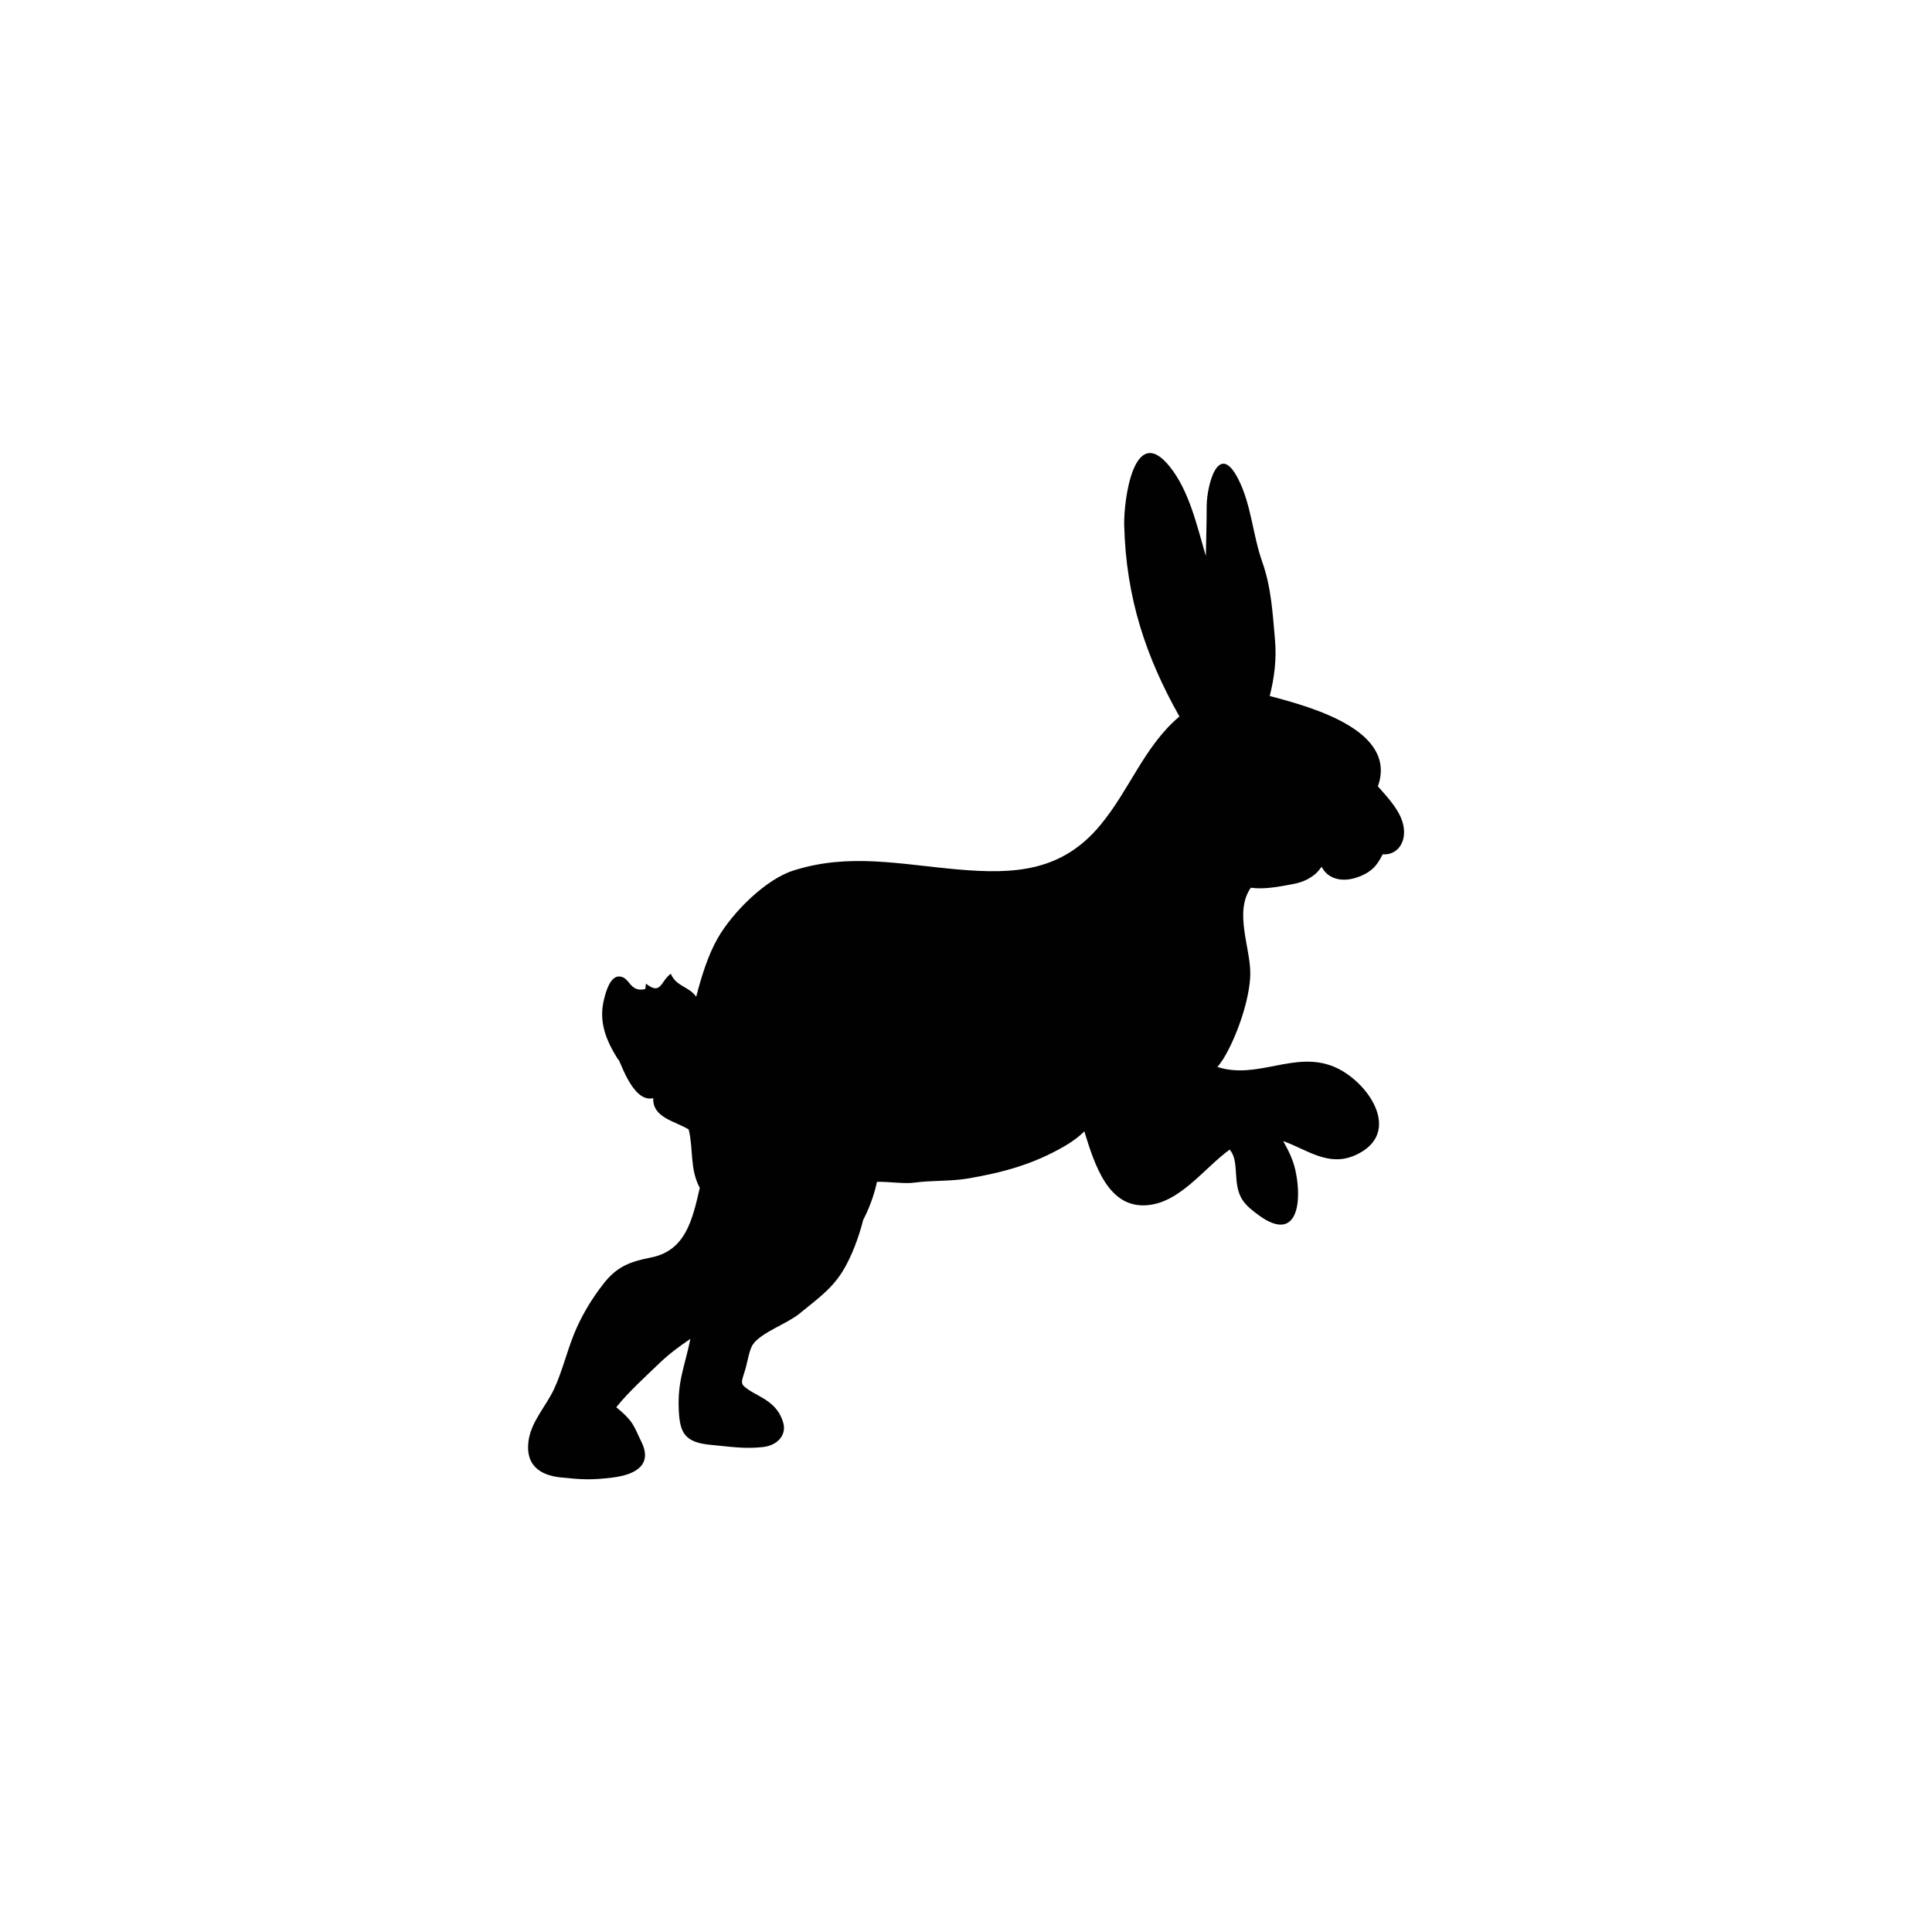 <?xml version="1.0" encoding="utf-8"?>
<!-- Generator: Adobe Illustrator 22.0.0, SVG Export Plug-In . SVG Version: 6.00 Build 0)  -->
<svg version="1.1" id="Layer_1" xmlns="http://www.w3.org/2000/svg" xmlns:xlink="http://www.w3.org/1999/xlink" x="0px" y="0px"
	 viewBox="0 0 1133.9 1133.9" style="enable-background:new 0 0 1133.9 1133.9;" xml:space="preserve">
<style type="text/css">
	.st0{fill:#010101;}
	.st1{fill-rule:evenodd;clip-rule:evenodd;}
</style>
<path class="st0" d="M823.2,482.7c-2.3-7.9-8.9-14.8-14.5-21.2c11.5-32.5-37.9-46.3-63.5-53c2.7-10.7,4.1-21.5,3.1-33
	c-1.4-15.9-2.2-30.7-7.4-45.5c-5.8-16.3-6.4-33.8-14.3-49.1c-11.6-22.5-18.3,4.1-18.4,16c0,9.8-0.3,19.6-0.5,29.4
	c-5.4-18.5-9.8-38.3-21.3-52.6c-21.2-26.2-27,20.8-26.6,34.7c1.1,42.7,12.8,77.3,32.4,112.1C671.5,438.1,663.3,463,646,484
	c-22.6,27.5-50.4,29.2-83.6,26.3c-34.4-3-63.9-9.8-96.7,0.6c-16.2,5.1-35.7,24.4-44.5,39.8c-5.8,10.2-9.5,22.4-12.6,34.3
	c-4.2-6.1-11.7-5.9-14.9-13.5c-6.1,4.4-5.6,12.9-14.6,5.8c-0.1,1.1-0.2,2.1-0.4,3.2c-9.3,2.1-8.8-6.9-15-7.4
	c-5.4-0.4-7.9,8.3-9.1,13c-3.5,13.4,1.1,24.6,8.2,35.8c0.4-2.3,8,25.8,20.6,22.6c-0.5,11.5,12.7,13.4,20.8,18.4
	c2.9,12,0.5,22.9,6.5,34.3c-4.3,18.8-8.4,36.8-28.5,40.8c-11.8,2.4-19.8,4.9-27.9,15.3c-7.1,9-13.3,19.4-17.5,29.9
	c-4.2,10.5-6.9,21.8-11.6,32c-4.8,10.3-13.8,19.4-15.1,31.2c-1.5,13.4,6.6,19.4,18.9,20.7c12.5,1.3,18,1.6,30.4,0.1
	c14.6-1.8,23.5-8,17-21.1c-4.4-8.8-4.1-11.5-14.7-20.2c7.1-8.9,17.8-18.6,25.4-25.9c5.3-5.1,11.5-9.8,18.1-14.2
	c-3.4,16.6-7.7,24.8-6.8,42.4c0.7,13,3.7,18.4,18.8,19.8c10.8,1,19.8,2.5,30.4,1.3c9.4-1,14.2-7.7,12-14.6
	c-3.4-11.5-13.4-14.6-19.6-18.6c-5.9-3.9-5.1-4.2-2.7-12c1.3-4,2.4-12.1,4.7-15.2c5-7,20.2-12.1,27.3-18c9.8-8.1,18.3-13.8,25-24.4
	c5.3-8.3,9.9-20.8,12.3-30.5c3.3-6.3,6.4-14.3,8.1-22.4c7.3-0.1,16.4,1.3,21.8,0.5c10.4-1.4,21-0.7,31.4-2.4
	c20.6-3.5,38.8-8.4,57.2-19.2c4.6-2.7,8.2-5.4,11.3-8.5c6.3,20.6,14.3,44.5,35.9,43.4c19.9-1,33.7-21.2,49.4-32.7
	c3.8,4.6,3.3,10.3,4,17.9c1,10.8,4.9,14.7,13.3,20.8c22.4,16.2,25.5-7.8,21.2-26.9c-1.4-6.1-4.1-11.5-7.1-16.8
	c13.8,4.9,26.6,15.4,42.3,8.3c28.8-12.9,7.3-44-12.9-52.1c-23-9.2-44.5,7.9-68,0.3c1.3-1.5,2.4-3.1,3.5-4.8
	c7.8-12.7,15.7-35.2,15.8-50c0.1-15.3-9.6-36.1,0.3-50.4c6.9,1,14.8-0.3,20.8-1.4c6.5-1.1,11.6-2.1,17-6.6c1.4-1.2,2.6-2.7,3.8-4.3
	c3.4,7,11.7,9.3,20.6,6.3c9.1-3.1,12.1-7.5,15.2-13.6C820.7,502.1,826.3,493.2,823.2,482.7z"/>
</svg>
